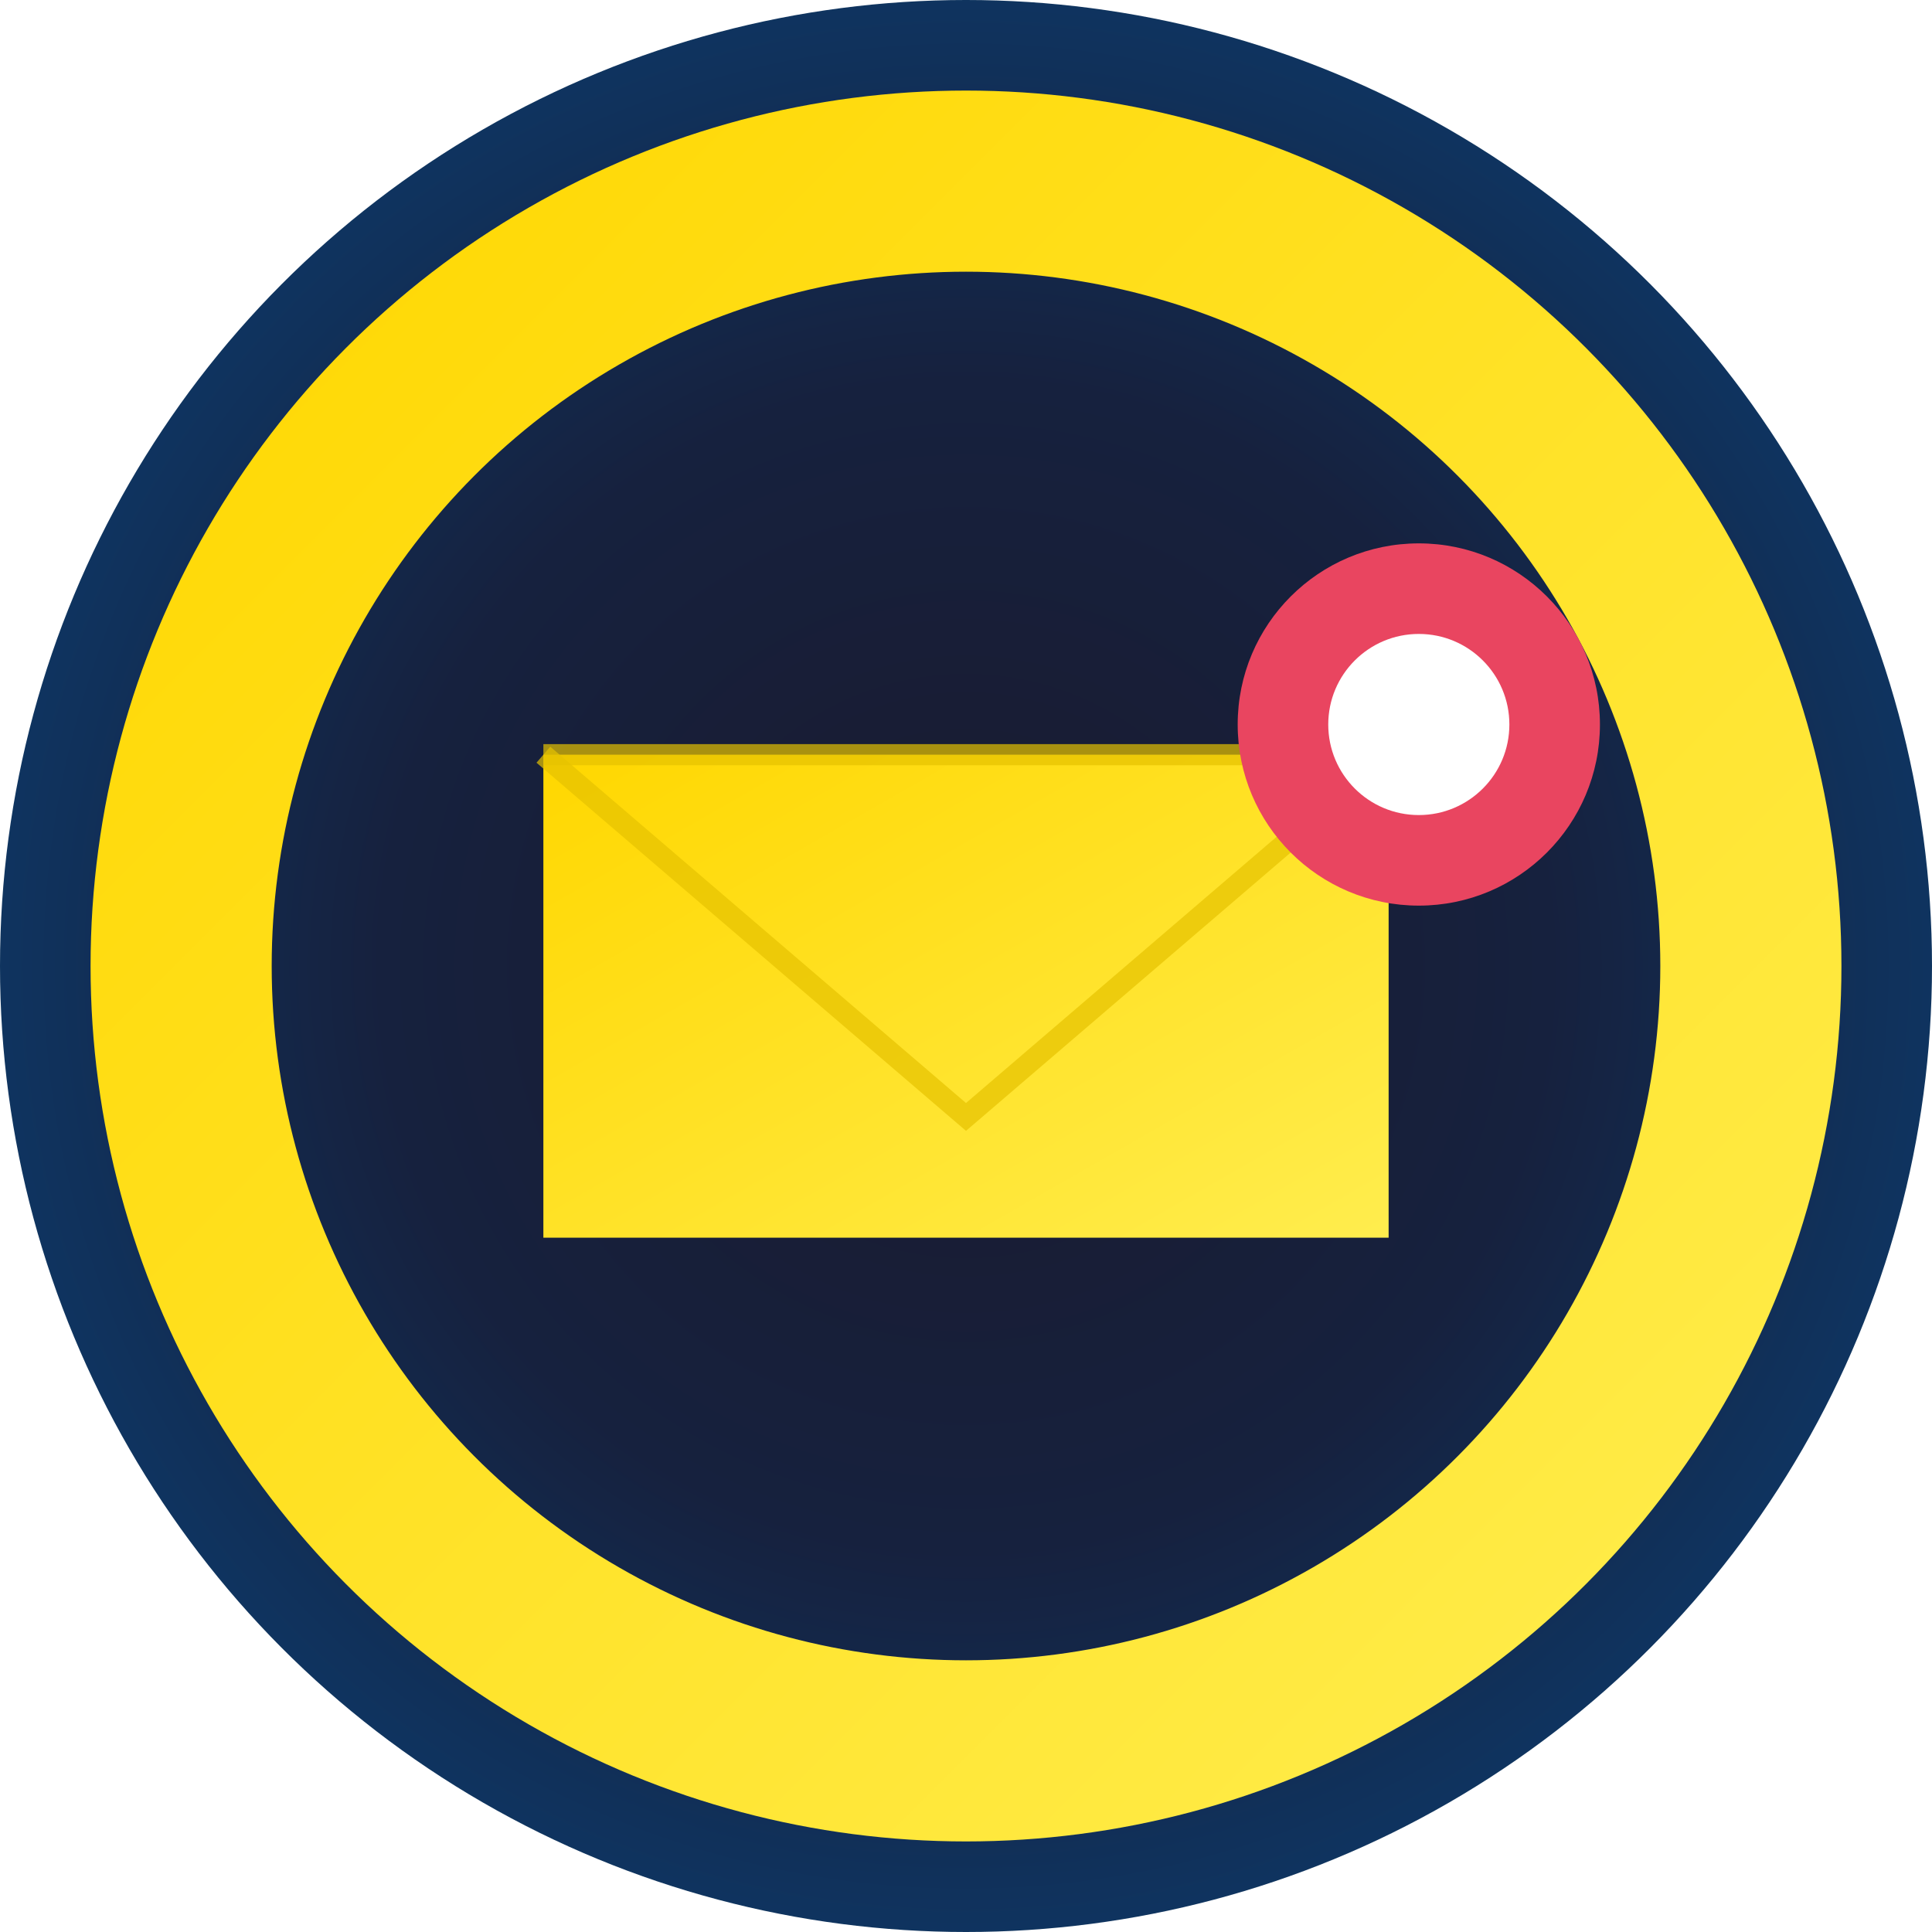 <svg width="32" height="32" viewBox="0 0 32 32" xmlns="http://www.w3.org/2000/svg">
  <defs>
    <radialGradient id="bgGradient" cx="50%" cy="50%" r="50%">
      <stop offset="0%" stop-color="#1a1a2e"/>
      <stop offset="60%" stop-color="#16213e"/>
      <stop offset="100%" stop-color="#0f3460"/>
    </radialGradient>
    <linearGradient id="ringGradient" x1="0%" y1="0%" x2="100%" y2="100%">
      <stop offset="0%" stop-color="#ffd700"/>
      <stop offset="100%" stop-color="#ffed4e"/>
    </linearGradient>
    <linearGradient id="envelopeGradient" x1="0%" y1="0%" x2="100%" y2="100%">
      <stop offset="0%" stop-color="#ffd700"/>
      <stop offset="100%" stop-color="#ffed4e"/>
    </linearGradient>
    <filter id="ringShadow" x="-50%" y="-50%" width="200%" height="200%">
      <feDropShadow dx="0" dy="2" stdDeviation="2" flood-color="#000" flood-opacity="0.3"/>
    </filter>
    <filter id="envelopeShadow" x="-50%" y="-50%" width="200%" height="200%">
      <feDropShadow dx="0" dy="1" stdDeviation="1" flood-color="#000" flood-opacity="0.4"/>
    </filter>
    <filter id="notificationGlow" x="-50%" y="-50%" width="200%" height="200%">
      <feGaussianBlur stdDeviation="1" result="coloredBlur"/>
      <feMerge>
        <feMergeNode in="coloredBlur"/>
        <feMergeNode in="SourceGraphic"/>
      </feMerge>
    </filter>
  </defs>
  <!-- Круглый фон -->
  <circle cx="16" cy="16" r="16" fill="url(#bgGradient)"/>
  <!-- Золотое кольцо -->
  <circle cx="16" cy="16" r="13" fill="none" stroke="url(#ringGradient)" stroke-width="3" filter="url(#ringShadow)"/>
  <!-- Конверт чуть выше центра -->
  <g filter="url(#envelopeShadow)">
    <!-- Тело конверта -->
    <rect x="9" y="12.5" width="14" height="8" rx="0" fill="url(#envelopeGradient)"/>
    <!-- Линии сгибов -->
    <polyline points="9,12.5 16,18.5 23,12.5" fill="none" stroke="#e6c200" stroke-width="0.35" opacity="0.7"/>
    <line x1="9" y1="12.5" x2="23" y2="12.5" stroke="#e6c200" stroke-width="0.35" opacity="0.7"/>
  </g>
  <!-- Красная точка уведомления на правом верхнем углу -->
  <circle cx="23.5" cy="12" r="3" fill="#e94560" filter="url(#notificationGlow)"/>
  <circle cx="23.5" cy="12" r="1.5" fill="#fff"/>
</svg> 